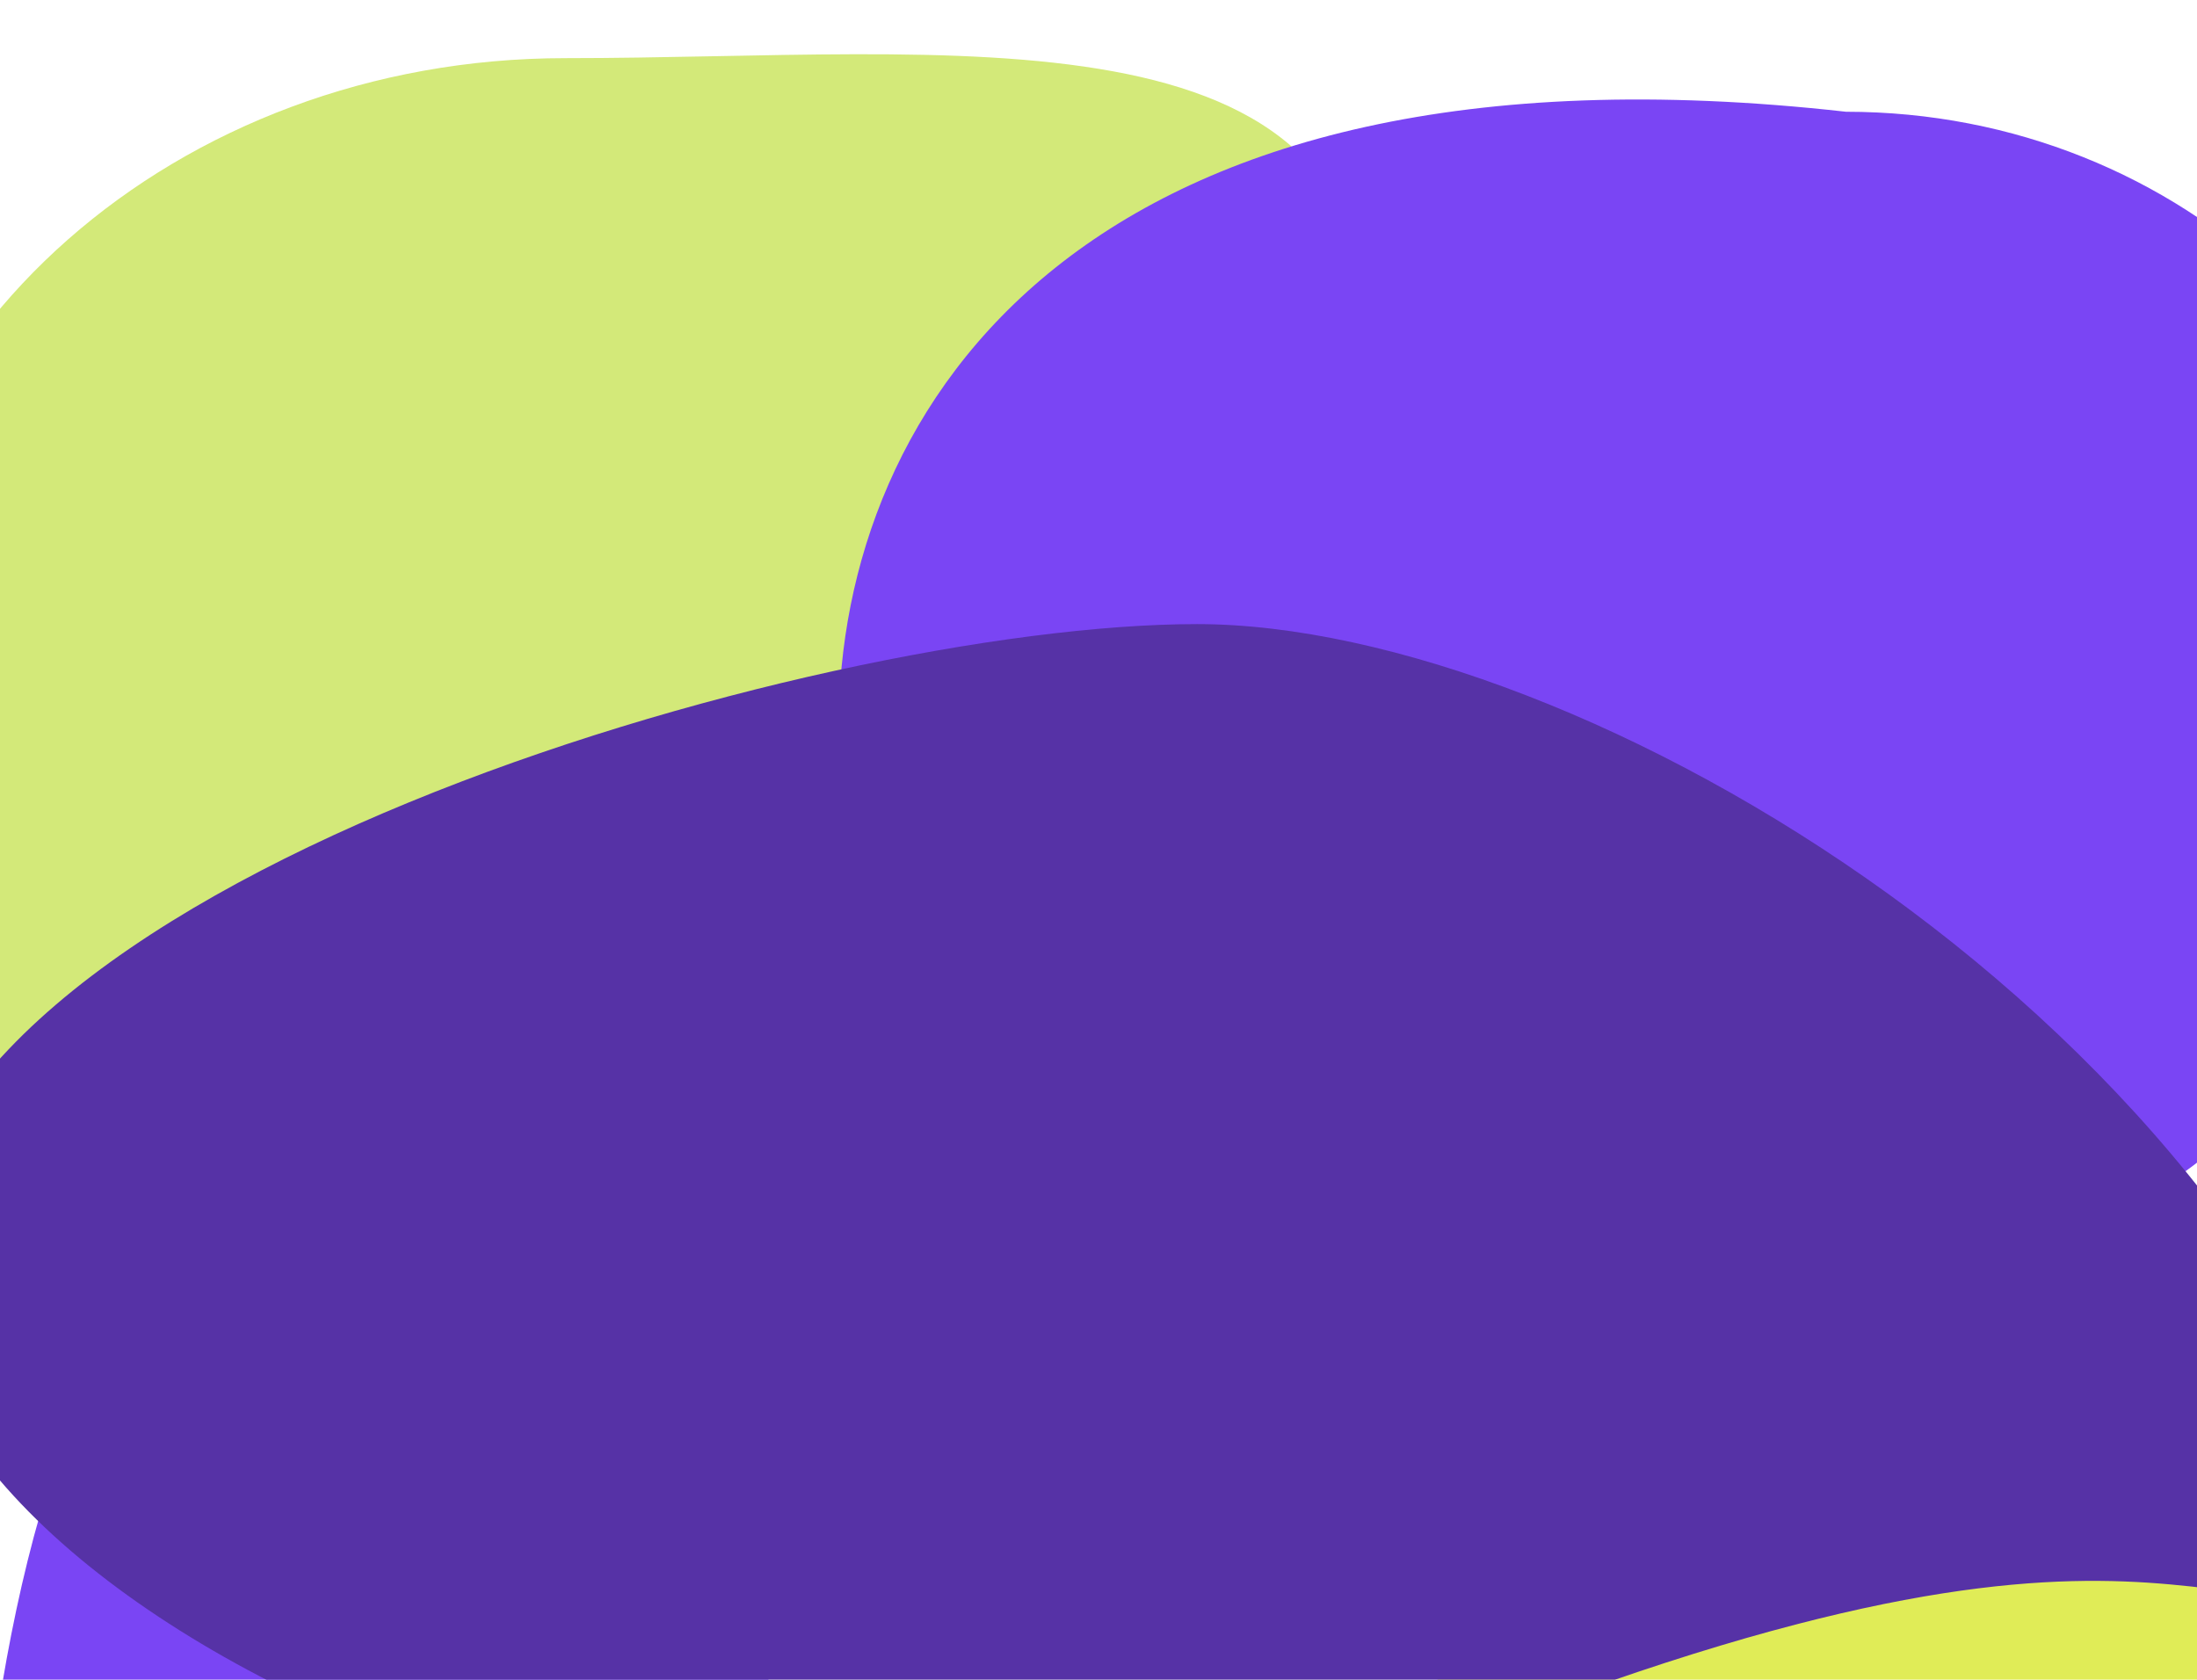<svg width="100%" height="100%" viewBox="-200 -200 1700 1300" preserveAspectRatio="xMinYMin meet" xmlns="http://www.w3.org/2000/svg">
<g filter="url(#filter0_f_116_25)">
<path d="M859.5 64C859.5 328.821 321.219 930 20.5 930C-280.219 930 -307 589.32 -307 324.5C-307 59.679 -63.219 -155 237.5 -155C538.219 -155 859.5 -200.821 859.5 64Z" fill="#D3E979"/>
</g>
<g filter="url(#filter1_f_116_25)">
<path d="M1700 333.039C1700 579.664 1451.44 809 1190.98 809C930.524 809 449 609.071 449 362.446C449 115.821 636.622 -179.954 1228.4 -113.515C1488.86 -113.515 1700 86.414 1700 333.039Z" fill="#7A45F4"/>
</g>
<g filter="url(#filter2_f_116_25)">
<path d="M1295.26 1778.54C1293.55 2088.75 650.914 1895.55 340.454 1893.84C29.994 1892.13 -220.297 1639.27 -218.587 1329.07C-216.877 1018.87 -71.741 264.087 417.24 1139.47C686.622 1574.48 1296.97 1468.34 1295.26 1778.54Z" fill="#7A45F4"/>
</g>
<g filter="url(#filter3_f_116_25)">
<path d="M2205.64 1543.5C2204.65 1868.55 1952.78 2131.29 1643.08 2130.35C1333.37 2129.41 1315.51 1744.66 750.025 1471.09C406.01 1280.33 598.875 1102.15 1669.89 949.263C1979.6 950.204 2206.62 1218.45 2205.64 1543.5Z" fill="#E0EC57"/>
</g>
<g filter="url(#filter4_f_116_25)">
<path d="M1659 1024.12C1501.5 1079.5 1465.26 913.691 834 1184C402.158 1341.4 -271 1071.95 -271 778.779C-271 485.611 429.749 283 726.222 283C1022.7 283 1545.5 593 1659 1024.12Z" fill="#5632A6"/>
</g>
<defs>
<filter id="filter0_f_116_25" x="-472.6" y="-323.628" width="1497.7" height="1419.23" filterUnits="userSpaceOnUse" color-interpolation-filters="sRGB">
<feFlood flood-opacity="0" result="BackgroundImageFix"/>
<feBlend mode="normal" in="SourceGraphic" in2="BackgroundImageFix" result="shape"/>
<feGaussianBlur stdDeviation="82.8" result="effect1_foregroundBlur_116_25"/>
</filter>
<filter id="filter1_f_116_25" x="294.1" y="-277.9" width="1560.8" height="1241.8" filterUnits="userSpaceOnUse" color-interpolation-filters="sRGB">
<feFlood flood-opacity="0" result="BackgroundImageFix"/>
<feBlend mode="normal" in="SourceGraphic" in2="BackgroundImageFix" result="shape"/>
<feGaussianBlur stdDeviation="77.45" result="effect1_foregroundBlur_116_25"/>
</filter>
<filter id="filter2_f_116_25" x="-401.196" y="547.737" width="1879.06" height="1589.7" filterUnits="userSpaceOnUse" color-interpolation-filters="sRGB">
<feFlood flood-opacity="0" result="BackgroundImageFix"/>
<feBlend mode="normal" in="SourceGraphic" in2="BackgroundImageFix" result="shape"/>
<feGaussianBlur stdDeviation="91.3" result="effect1_foregroundBlur_116_25"/>
</filter>
<filter id="filter3_f_116_25" x="397.792" y="752.563" width="2004.55" height="1574.48" filterUnits="userSpaceOnUse" color-interpolation-filters="sRGB">
<feFlood flood-opacity="0" result="BackgroundImageFix"/>
<feBlend mode="normal" in="SourceGraphic" in2="BackgroundImageFix" result="shape"/>
<feGaussianBlur stdDeviation="98.35" result="effect1_foregroundBlur_116_25"/>
</filter>
<filter id="filter4_f_116_25" x="-488.5" y="65.5" width="2365" height="1382.46" filterUnits="userSpaceOnUse" color-interpolation-filters="sRGB">
<feFlood flood-opacity="0" result="BackgroundImageFix"/>
<feBlend mode="normal" in="SourceGraphic" in2="BackgroundImageFix" result="shape"/>
<feGaussianBlur stdDeviation="108.75" result="effect1_foregroundBlur_116_25"/>
</filter>
</defs>
</svg>
